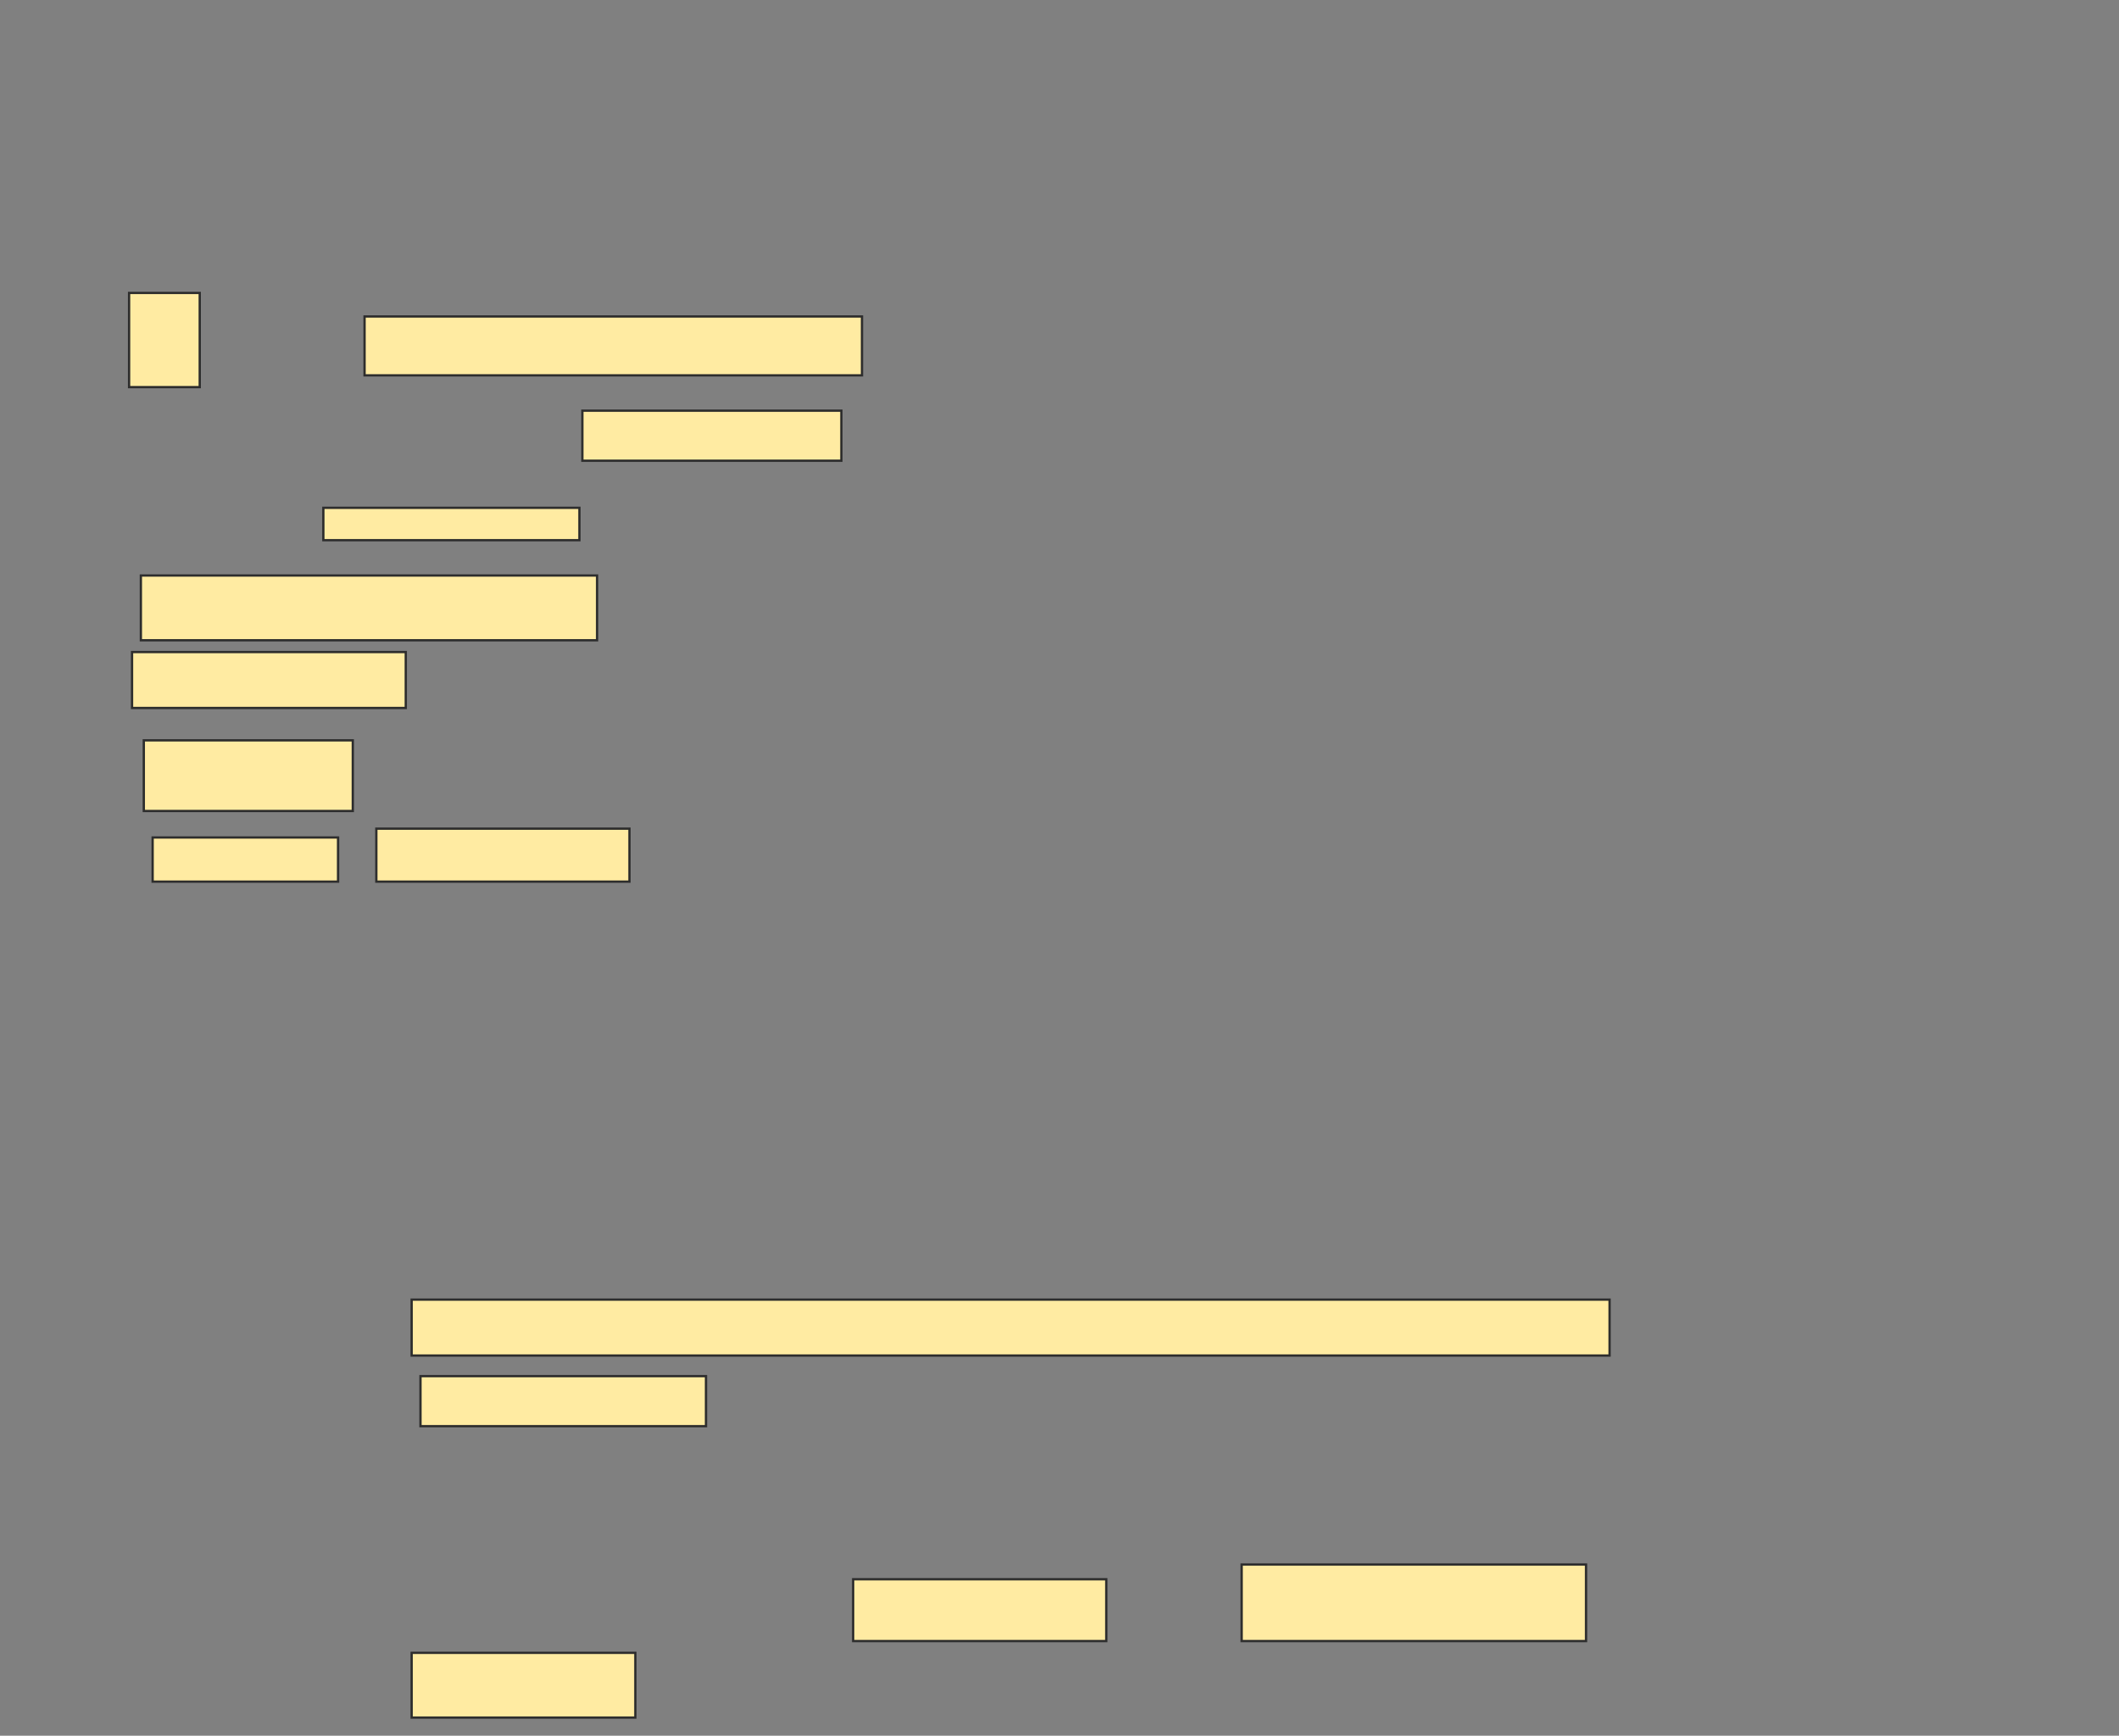 <svg xmlns="http://www.w3.org/2000/svg" width="923" height="756">
 <rect width="100%" height="100%" fill="#808080" stroke="none"/>
 <!-- Created with Image Occlusion Enhanced -->
 <g>
  <title>Labels</title>
 </g>
 <g>
  <title>Masks</title>
  <g id="5f3e55416e504fc291118677b0f5c1df-ao-1">
   <rect height="26.923" width="110.256" y="687.846" x="371.615" stroke-linecap="null" stroke-linejoin="null" stroke-dasharray="null" stroke="#2D2D2D" fill="#FFEBA2"/>
   <rect height="33.333" width="150" y="681.436" x="540.846" stroke-linecap="null" stroke-linejoin="null" stroke-dasharray="null" stroke="#2D2D2D" fill="#FFEBA2"/>
   <rect height="24.359" width="521.795" y="566.051" x="179.308" stroke-linecap="null" stroke-linejoin="null" stroke-dasharray="null" stroke="#2D2D2D" fill="#FFEBA2"/>
   <rect height="21.795" width="124.359" y="599.385" x="183.154" stroke-linecap="null" stroke-linejoin="null" stroke-dasharray="null" stroke="#2D2D2D" fill="#FFEBA2"/>
   <rect height="28.205" width="97.436" y="719.897" x="179.308" stroke-linecap="null" stroke-linejoin="null" stroke-dasharray="null" stroke="#2D2D2D" fill="#FFEBA2"/>
  </g>
  
  <g id="5f3e55416e504fc291118677b0f5c1df-ao-3">
   <rect height="41.026" width="30.769" y="127.59" x="56.231" stroke="#2D2D2D" fill="#FFEBA2"/>
   <rect height="25.641" width="216.667" y="137.846" x="158.795" stroke="#2D2D2D" fill="#FFEBA2"/>
   <rect height="21.795" width="112.821" y="178.872" x="253.667" stroke="#2D2D2D" fill="#FFEBA2"/>
   <rect height="14.103" width="111.538" y="221.179" x="140.846" stroke="#2D2D2D" fill="#FFEBA2"/>
   <rect height="28.205" width="198.718" y="250.667" x="61.359" stroke="#2D2D2D" fill="#FFEBA2"/>
   <rect height="24.359" width="119.231" y="284" x="57.513" stroke="#2D2D2D" fill="#FFEBA2"/>
   <rect height="30.769" width="91.026" y="322.462" x="62.641" stroke="#2D2D2D" fill="#FFEBA2"/>
   <rect height="19.231" width="80.769" y="364.769" x="66.487" stroke="#2D2D2D" fill="#FFEBA2"/>
   <rect height="23.077" width="110.256" y="360.923" x="163.923" stroke="#2D2D2D" fill="#FFEBA2"/>
  </g>
 </g>
</svg>